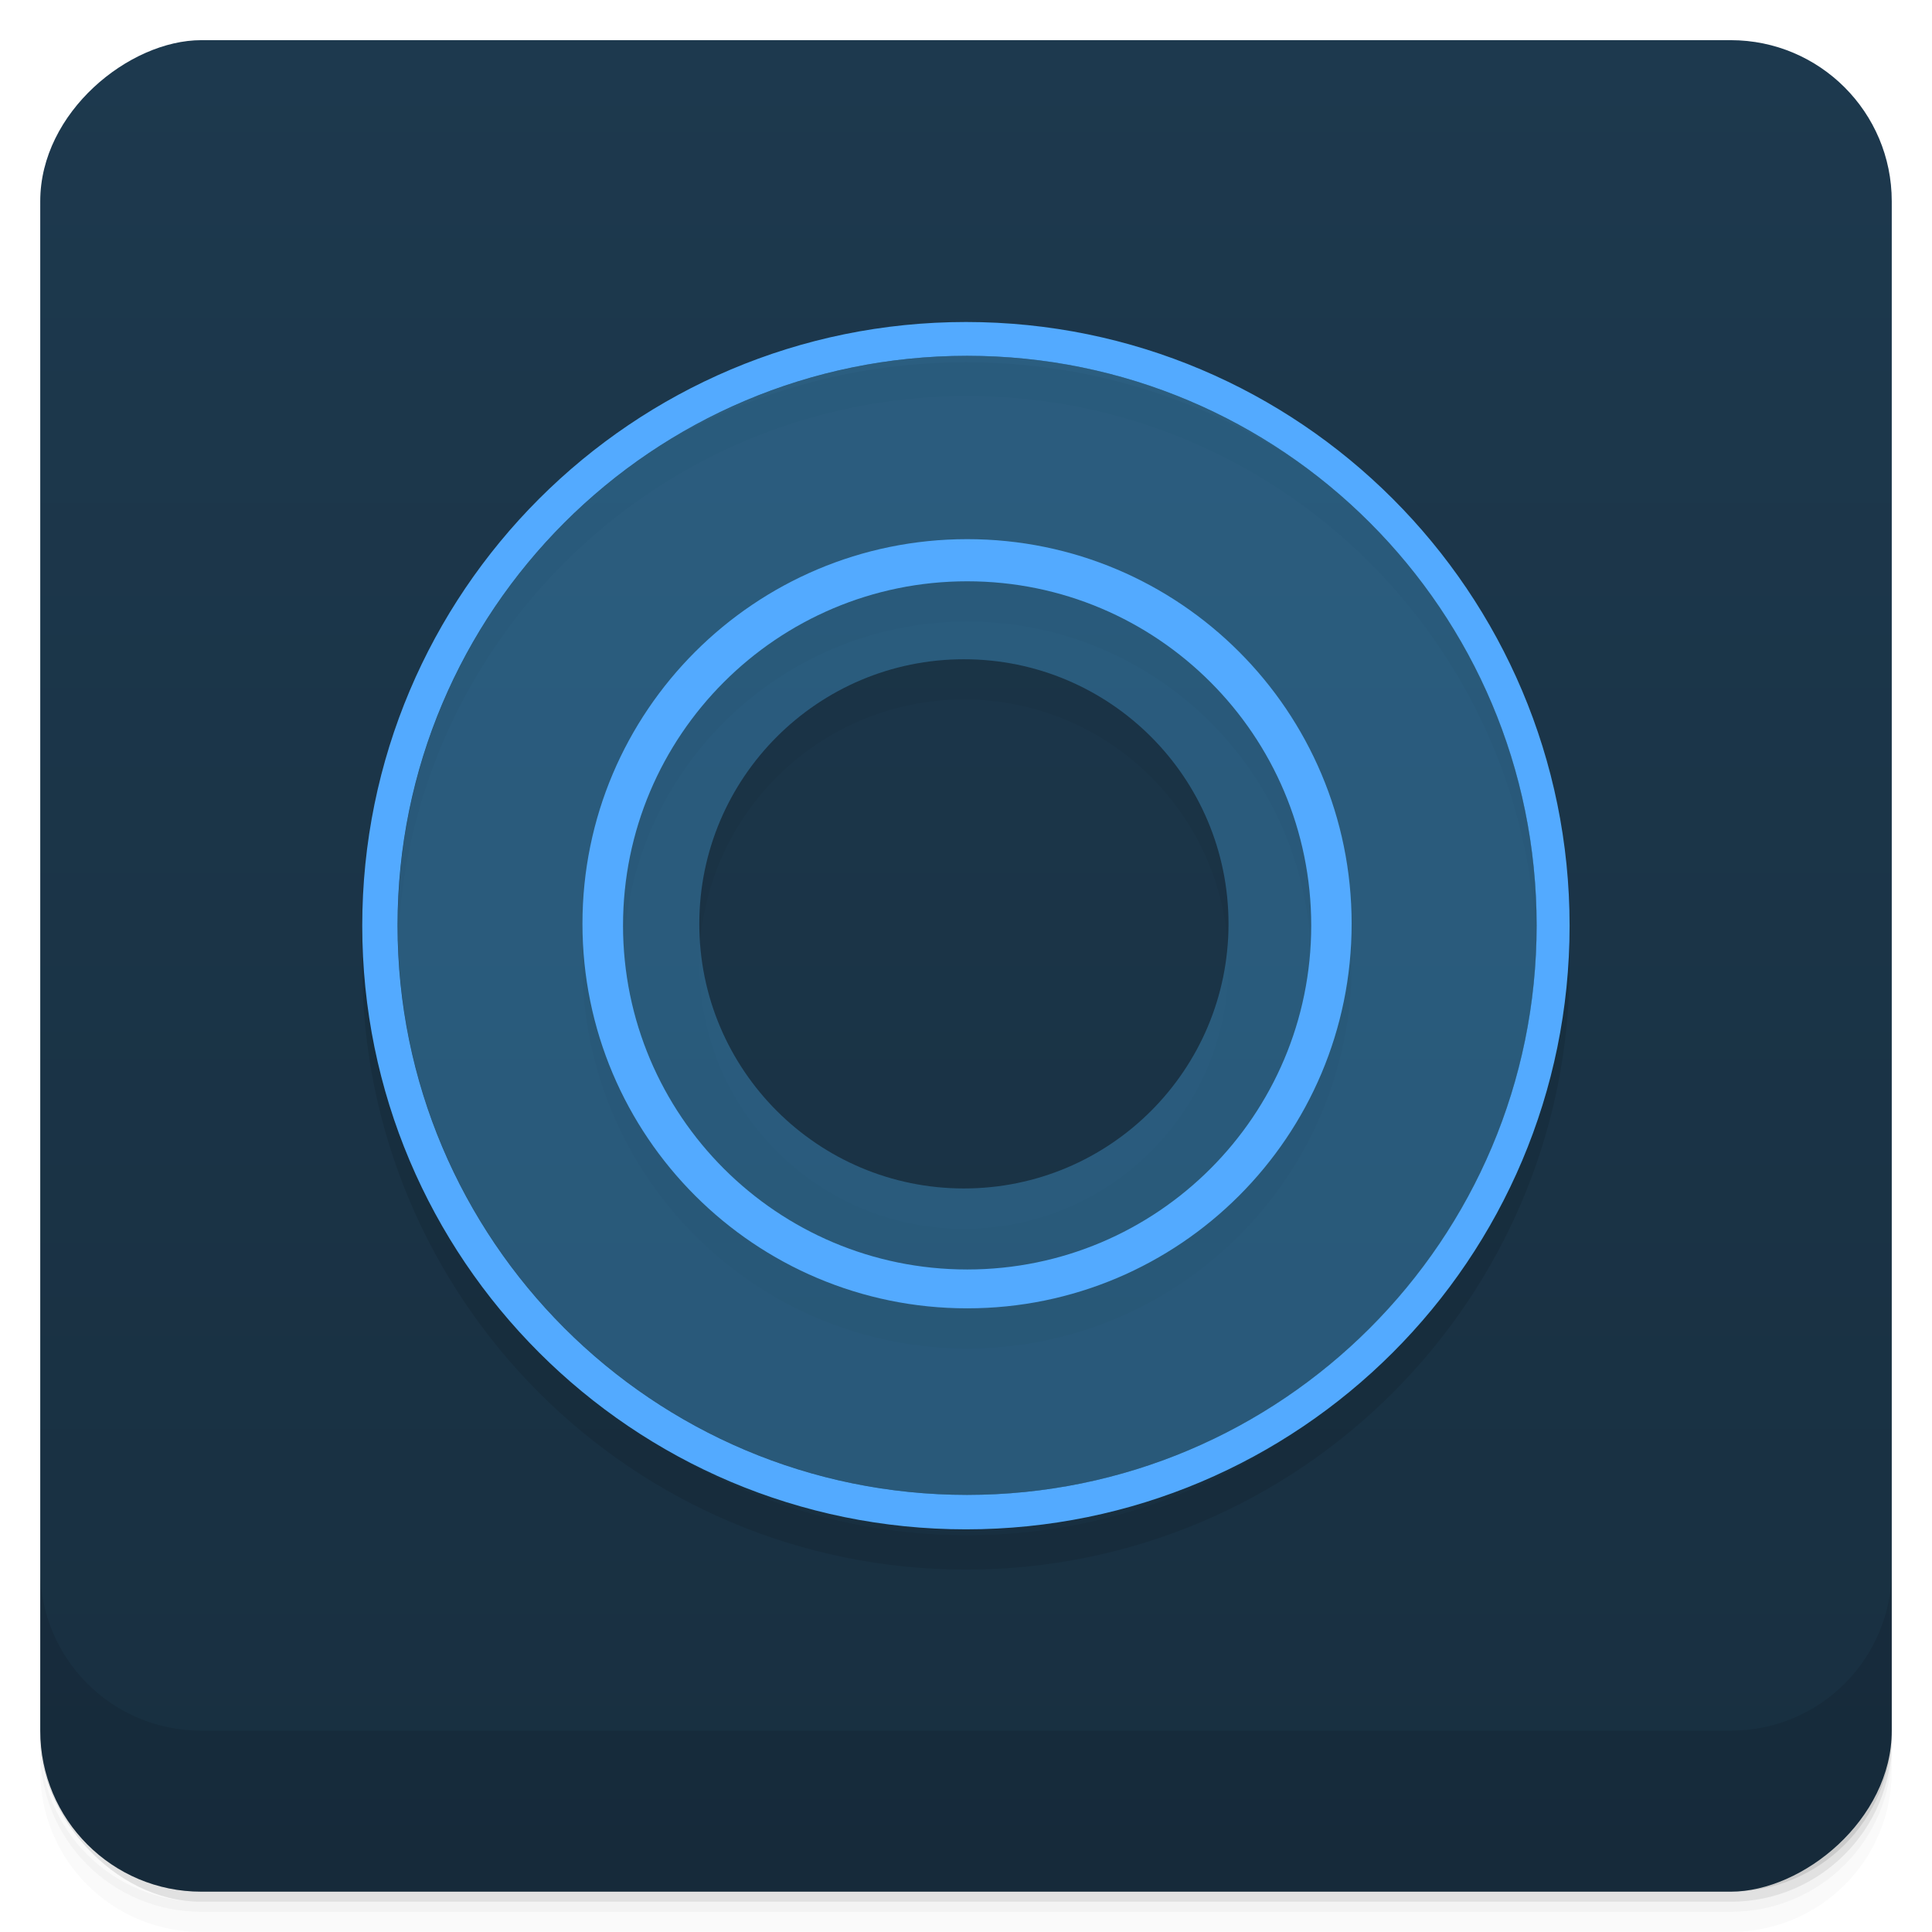 <svg viewBox="0 0 48 48"><defs><linearGradient id="linearGradient3764" x1="1" x2="47" gradientUnits="userSpaceOnUse" gradientTransform="translate(-47.998,0.002)"><stop stop-color="#182f40" stop-opacity="1"/><stop offset="1" stop-color="#1d394e" stop-opacity="1"/></linearGradient><clipPath id="clipPath-047802412"><g transform="translate(0,-1004.362)"><rect rx="4" y="1005.36" x="1" height="46" width="46" fill="#1890d0"/></g></clipPath><clipPath id="clipPath-059423435"><g transform="translate(0,-1004.362)"><rect rx="4" y="1005.36" x="1" height="46" width="46" fill="#1890d0"/></g></clipPath></defs><g><g transform="translate(0,-1004.362)"><path d="m 5 1006.36 c -2.216 0 -4 1.784 -4 4 l 0 37.25 c 0 2.216 1.784 4 4 4 l 38 0 c 2.216 0 4 -1.784 4 -4 l 0 -37.25 c 0 -2.216 -1.784 -4 -4 -4 l -38 0 z m -4 41.5 0 0.5 c 0 2.216 1.784 4 4 4 l 38 0 c 2.216 0 4 -1.784 4 -4 l 0 -0.5 c 0 2.216 -1.784 4 -4 4 l -38 0 c -2.216 0 -4 -1.784 -4 -4 z" opacity="0.02"/><path d="m 1 1047.61 0 0.25 c 0 2.216 1.784 4 4 4 l 38 0 c 2.216 0 4 -1.784 4 -4 l 0 -0.25 c 0 2.216 -1.784 4 -4 4 l -38 0 c -2.216 0 -4 -1.784 -4 -4 z" opacity="0.05"/><rect width="46" height="46" x="1" y="1005.61" rx="4" opacity="0.1"/></g></g><g><rect width="46" height="46" x="-46.998" y="1" rx="4" transform="matrix(0,-1,1,0,0,0)" fill="url(#linearGradient3764)" fill-opacity="1"/></g><g/><g><g clip-path="url(#clipPath-047802412)"><g opacity="0.1"><!-- color: #1d394e --><g><path d="m 24 9 c -8.285 0 -15 6.715 -15 15 c 0 8.281 6.715 14.996 15 14.996 c 8.281 0 14.996 -6.715 14.996 -14.996 c 0 -8.285 -6.715 -15 -14.996 -15 m 0.027 0.84 c 7.816 0 14.15 6.336 14.15 14.15 c 0 7.816 -6.336 14.15 -14.15 14.15 c -7.816 0 -14.15 -6.336 -14.15 -14.15 c 0 -7.813 6.336 -14.15 14.15 -14.15 m 0 0" fill="#000" stroke="none" fill-rule="nonzero" fill-opacity="1"/><path d="m 24.03 9.84 c -7.816 0 -14.15 6.336 -14.15 14.15 c 0 7.816 6.336 14.15 14.15 14.15 c 7.816 0 14.15 -6.336 14.15 -14.15 c 0 -7.813 -6.336 -14.15 -14.15 -14.15 m -0.082 7.539 c 3.629 0 6.574 2.941 6.574 6.574 c 0 3.629 -2.941 6.574 -6.574 6.574 c -3.629 0 -6.574 -2.945 -6.574 -6.574 c 0 -3.629 2.945 -6.574 6.574 -6.574 m 0 0" fill="#000" stroke="none" fill-rule="nonzero" fill-opacity="0.388"/><path d="m 24.03 14.395 c -5.277 0 -9.559 4.277 -9.559 9.555 c 0 5.277 4.281 9.555 9.559 9.555 c 5.277 0 9.551 -4.277 9.551 -9.555 c 0 -5.277 -4.273 -9.555 -9.551 -9.555 m 0 1.047 c 4.719 0 8.547 3.828 8.547 8.551 c 0 4.719 -3.828 8.547 -8.547 8.547 c -4.719 0 -8.551 -3.828 -8.551 -8.547 c 0 -4.719 3.828 -8.551 8.551 -8.551 m 0 0" fill="#000" stroke="none" fill-rule="nonzero" fill-opacity="1"/></g></g></g></g><g><g clip-path="url(#clipPath-059423435)"><g transform="translate(0,-1)"><!-- color: #1d394e --><g><path d="m 24 9 c -8.285 0 -15 6.715 -15 15 c 0 8.281 6.715 14.996 15 14.996 c 8.281 0 14.996 -6.715 14.996 -14.996 c 0 -8.285 -6.715 -15 -14.996 -15 m 0.027 0.84 c 7.816 0 14.15 6.336 14.15 14.15 c 0 7.816 -6.336 14.15 -14.15 14.15 c -7.816 0 -14.15 -6.336 -14.15 -14.15 c 0 -7.813 6.336 -14.15 14.15 -14.15 m 0 0" fill="#53aaff" stroke="none" fill-rule="nonzero" fill-opacity="1"/><path d="m 24.03 9.84 c -7.816 0 -14.15 6.336 -14.15 14.15 c 0 7.816 6.336 14.15 14.15 14.15 c 7.816 0 14.15 -6.336 14.15 -14.15 c 0 -7.813 -6.336 -14.15 -14.15 -14.15 m -0.082 7.539 c 3.629 0 6.574 2.941 6.574 6.574 c 0 3.629 -2.941 6.574 -6.574 6.574 c -3.629 0 -6.574 -2.945 -6.574 -6.574 c 0 -3.629 2.945 -6.574 6.574 -6.574 m 0 0" fill="#439cd5" stroke="none" fill-rule="nonzero" fill-opacity="0.388"/><path d="m 24.03 14.395 c -5.277 0 -9.559 4.277 -9.559 9.555 c 0 5.277 4.281 9.555 9.559 9.555 c 5.277 0 9.551 -4.277 9.551 -9.555 c 0 -5.277 -4.273 -9.555 -9.551 -9.555 m 0 1.047 c 4.719 0 8.547 3.828 8.547 8.551 c 0 4.719 -3.828 8.547 -8.547 8.547 c -4.719 0 -8.551 -3.828 -8.551 -8.547 c 0 -4.719 3.828 -8.551 8.551 -8.551 m 0 0" fill="#53aaff" stroke="none" fill-rule="nonzero" fill-opacity="1"/></g></g></g></g><g><g transform="translate(0,-1004.362)"><path d="m 1 1043.36 0 4 c 0 2.216 1.784 4 4 4 l 38 0 c 2.216 0 4 -1.784 4 -4 l 0 -4 c 0 2.216 -1.784 4 -4 4 l -38 0 c -2.216 0 -4 -1.784 -4 -4 z" opacity="0.1"/></g></g></svg>